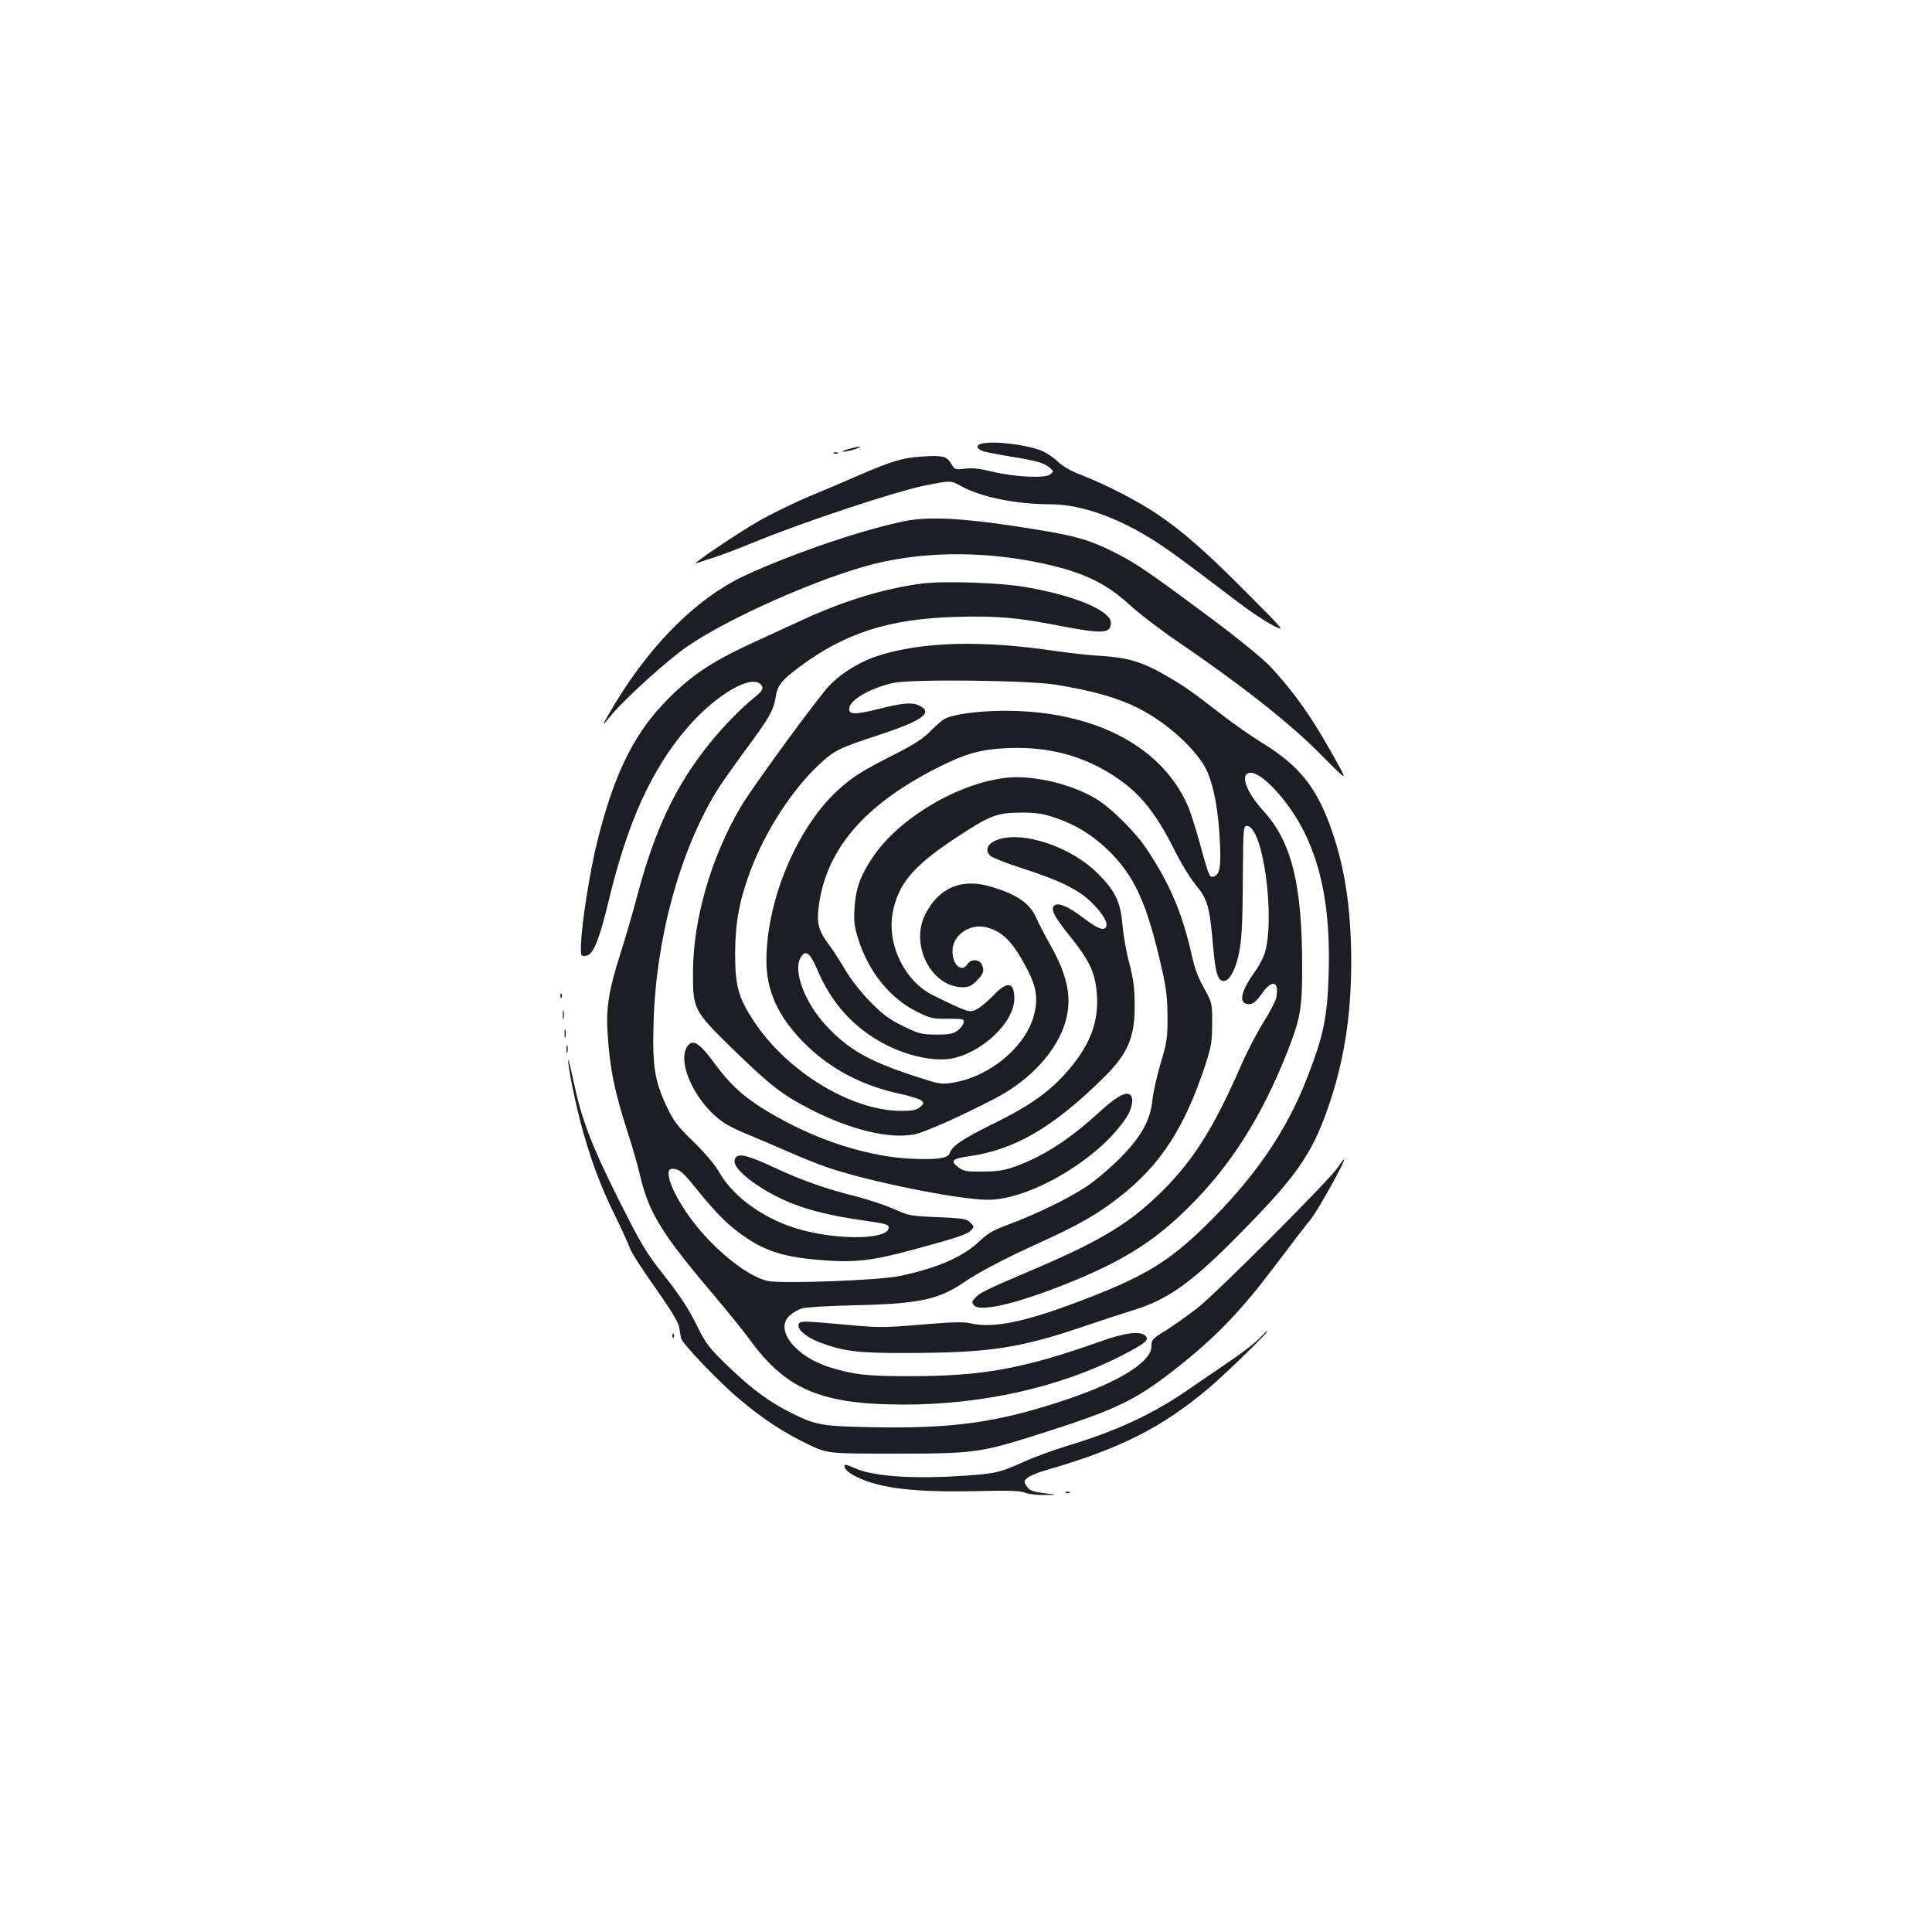 <?xml version="1.0" standalone="no"?>
<!DOCTYPE svg PUBLIC "-//W3C//DTD SVG 20010904//EN"
 "http://www.w3.org/TR/2001/REC-SVG-20010904/DTD/svg10.dtd">
<svg version="1.0" xmlns="http://www.w3.org/2000/svg"
 width="1000pt" height="1000pt" viewBox="0 0 1000 1000"
 preserveAspectRatio="xMidYMid meet">
<g transform="translate(0,1000) scale(0.1,-0.1)"
fill="#1b1f23" stroke="none">
<path d="M5078 7703 c-31 -8 -20 -32 20 -41 20 -5 82 -17 137 -26 126 -20 167
-31 197 -56 23 -20 23 -20 3 -36 -27 -21 -186 -13 -305 16 -60 15 -100 19
-136 14 -50 -6 -52 -5 -70 25 -23 40 -45 45 -152 38 -97 -6 -155 -23 -322 -95
-63 -28 -181 -78 -261 -111 -80 -34 -197 -91 -260 -127 -112 -64 -364 -234
-324 -219 11 4 47 16 80 26 33 10 137 49 232 88 253 103 714 256 871 288 134
27 134 27 190 -5 101 -55 283 -92 455 -92 147 0 319 -56 498 -162 93 -55 156
-101 484 -350 55 -42 132 -93 170 -113 70 -36 70 -36 -125 160 -216 218 -340
327 -475 417 -100 67 -257 148 -385 198 -55 21 -99 46 -125 71 -22 21 -58 45
-79 54 -81 34 -255 55 -318 38z"/>
<path d="M4390 7675 c-25 -7 -36 -13 -25 -13 11 0 38 5 60 13 52 17 24 17 -35
0z"/>
<path d="M4318 7653 c7 -3 16 -2 19 1 4 3 -2 6 -13 5 -11 0 -14 -3 -6 -6z"/>
<path d="M4695 7305 c-214 -41 -581 -165 -837 -283 -260 -120 -515 -380 -712
-727 -32 -56 -31 -56 11 -5 70 88 306 301 409 370 223 150 677 349 953 420
285 72 625 68 941 -11 167 -42 275 -97 385 -198 50 -46 160 -130 245 -188 323
-220 575 -417 734 -576 149 -150 149 -150 106 -71 -130 238 -221 370 -358 517
-42 43 -163 142 -317 257 -292 217 -376 275 -471 323 -155 79 -219 96 -528
143 -273 42 -445 50 -561 29z"/>
<path d="M4776 6980 c-195 -25 -402 -87 -621 -188 -72 -33 -189 -87 -261 -120
-220 -101 -332 -178 -465 -320 -157 -167 -257 -379 -339 -714 -53 -216 -100
-571 -78 -584 5 -3 18 -2 29 1 32 11 64 92 109 280 98 410 223 685 409 900
149 172 333 278 381 220 14 -17 7 -31 -35 -65 -74 -60 -163 -152 -234 -240
-172 -214 -281 -442 -371 -780 -22 -85 -63 -225 -90 -310 -59 -183 -74 -280
-65 -410 12 -186 36 -301 105 -515 22 -66 48 -159 60 -207 47 -205 109 -306
390 -638 67 -79 151 -183 186 -231 186 -253 369 -329 794 -329 406 0 806 90
1125 253 120 62 143 80 126 101 -24 28 -102 20 -229 -25 -408 -145 -618 -183
-1007 -182 -207 0 -279 8 -400 46 -181 56 -290 199 -205 270 16 14 44 30 62
35 18 6 141 13 273 16 325 7 433 29 560 116 81 55 210 123 388 204 209 95 308
151 421 240 214 167 339 360 447 691 28 86 33 115 33 205 1 93 -2 110 -23 150
-54 99 -62 119 -82 205 -51 223 -113 368 -234 551 -62 92 -185 214 -268 263
-124 73 -318 119 -450 106 -252 -24 -565 -209 -701 -414 -64 -96 -87 -161 -93
-261 -4 -72 -1 -97 20 -163 54 -169 165 -305 302 -373 71 -35 83 -38 161 -37
80 0 85 -1 82 -20 -2 -11 -16 -29 -31 -41 -24 -17 -43 -21 -112 -21 -77 1 -89
4 -171 44 -72 35 -104 60 -169 125 -47 48 -99 114 -127 161 -26 44 -65 105
-87 135 -57 75 -66 115 -51 215 43 284 235 507 600 695 156 80 234 102 381
108 231 9 428 -52 601 -184 101 -78 175 -178 266 -361 28 -56 72 -127 97 -158
67 -82 75 -109 95 -332 11 -122 21 -160 45 -169 26 -10 54 25 75 92 26 85 32
164 33 459 2 240 3 250 21 250 83 0 148 -473 92 -660 -8 -24 -30 -66 -49 -92
-68 -94 -86 -156 -48 -168 29 -9 48 3 86 57 51 71 87 58 71 -26 -4 -18 -33
-74 -65 -125 -32 -50 -87 -155 -121 -234 -135 -309 -239 -475 -395 -633 -170
-171 -320 -263 -672 -413 -249 -106 -282 -122 -307 -150 -16 -18 -17 -23 -5
-37 33 -40 254 16 542 137 247 104 402 204 568 369 219 216 381 472 514 810
66 169 75 220 75 435 0 427 -54 647 -200 807 -94 103 -125 198 -66 198 62 0
199 -151 276 -305 96 -193 137 -427 127 -738 -7 -225 -26 -316 -111 -535 -108
-280 -276 -523 -533 -773 -181 -176 -307 -253 -593 -364 -325 -127 -495 -163
-620 -134 -34 8 -95 6 -248 -7 -178 -15 -221 -16 -345 -5 -280 25 -286 26
-293 6 -10 -25 40 -67 108 -93 126 -47 199 -56 453 -55 425 1 579 24 910 136
88 30 201 67 250 82 193 58 315 146 580 417 273 278 353 393 435 623 85 241
123 478 124 760 0 285 -34 507 -111 715 -73 200 -164 310 -344 421 -57 35
-153 102 -214 149 -157 122 -198 151 -300 209 -113 65 -191 88 -325 96 -58 3
-163 15 -235 25 -388 58 -698 49 -928 -27 -104 -35 -210 -105 -269 -180 -130
-163 -385 -516 -435 -601 -152 -259 -244 -576 -246 -847 -1 -200 1 -204 204
-403 196 -191 258 -239 408 -316 202 -103 403 -152 531 -128 53 9 249 97 425
189 178 93 315 243 359 392 36 123 14 237 -77 399 -30 53 -63 117 -74 142 -32
74 -98 120 -232 160 -151 46 -271 -3 -341 -141 -82 -159 30 -378 193 -379 31
0 46 7 73 34 36 36 41 55 24 87 -14 25 -56 25 -72 -1 -30 -47 -78 -5 -78 67 0
81 86 143 172 124 83 -19 137 -72 207 -203 52 -95 64 -155 47 -235 -34 -168
-222 -332 -419 -366 -68 -11 -68 -11 -215 37 -230 76 -337 138 -449 261 -107
116 -167 276 -131 345 25 47 49 32 85 -52 76 -182 195 -313 363 -398 113 -57
248 -85 334 -69 159 29 326 188 326 310 0 88 -36 93 -110 15 -29 -30 -68 -62
-86 -71 -37 -17 -39 -17 -222 72 -148 72 -241 261 -212 426 28 150 103 241
318 384 187 124 219 136 347 137 83 0 113 -5 180 -28 103 -35 184 -85 264
-160 144 -138 208 -278 287 -631 21 -94 27 -146 27 -240 0 -108 -3 -132 -36
-240 -19 -66 -39 -151 -42 -189 -11 -106 -59 -191 -169 -302 -50 -50 -127
-115 -170 -144 -93 -62 -261 -144 -401 -196 -82 -30 -110 -46 -156 -89 -85
-81 -214 -137 -409 -179 -105 -23 -615 -42 -687 -26 -102 22 -271 157 -385
306 -104 135 -159 274 -109 274 37 0 53 -13 130 -109 105 -130 171 -194 260
-252 103 -68 198 -96 376 -111 179 -14 263 -5 475 52 233 63 288 81 306 102
17 18 17 20 -4 40 -19 20 -36 22 -169 28 -142 6 -151 8 -228 43 -44 19 -127
47 -185 62 -164 41 -284 83 -433 152 -152 71 -199 79 -205 35 -7 -49 147 -163
303 -223 92 -36 205 -63 350 -84 132 -19 145 -22 145 -39 0 -59 -236 -67 -440
-15 -192 49 -363 168 -440 306 -20 35 -71 95 -130 153 -84 81 -103 107 -138
180 -64 136 -76 209 -69 440 13 435 135 881 326 1195 24 39 92 135 151 215
121 163 145 205 155 273 9 60 30 86 127 158 234 174 463 246 804 256 215 6
321 -3 549 -48 213 -41 255 -38 255 17 0 63 -185 141 -440 185 -130 23 -422
33 -534 19z m689 -524 c198 -33 319 -67 428 -122 148 -75 303 -216 353 -322
36 -76 61 -211 68 -367 7 -136 -1 -176 -36 -183 -18 -4 -22 6 -72 188 -19 69
-45 151 -59 182 -137 308 -486 489 -946 489 -135 0 -268 -18 -312 -42 -12 -6
-45 -35 -73 -63 -39 -40 -84 -69 -186 -121 -167 -84 -219 -117 -294 -186 -209
-191 -367 -565 -369 -874 -2 -161 59 -295 194 -432 131 -133 301 -223 499
-265 52 -11 102 -27 110 -35 13 -13 12 -16 -9 -34 -18 -15 -39 -19 -96 -19
-260 0 -596 206 -767 470 -78 121 -93 178 -93 350 1 156 23 274 80 425 76 203
217 420 355 548 78 73 105 86 307 152 226 74 285 116 213 152 -38 19 -85 16
-214 -17 -127 -32 -159 -29 -149 10 11 43 114 100 226 125 91 21 702 14 842
-9z"/>
<path d="M5200 5663 c-78 -13 -112 -56 -74 -93 11 -9 84 -39 164 -64 199 -64
297 -113 364 -181 59 -60 86 -109 68 -127 -15 -15 -45 -2 -123 57 -69 52 -118
73 -139 60 -26 -16 -6 -58 79 -162 103 -128 131 -191 139 -305 8 -135 -33
-248 -137 -374 -97 -117 -203 -194 -397 -289 -164 -81 -217 -117 -229 -155 -8
-26 -73 -34 -209 -27 -199 11 -438 83 -646 195 -181 97 -267 168 -363 300 -68
94 -106 122 -131 96 -73 -73 27 -300 179 -404 23 -16 78 -43 121 -60 44 -18
133 -56 199 -85 66 -29 159 -67 207 -84 211 -74 688 -171 842 -171 221 0 582
216 718 429 32 50 38 108 12 118 -25 10 -74 -20 -156 -95 -152 -139 -283 -224
-428 -278 -62 -22 -92 -27 -172 -28 -83 -1 -100 2 -125 20 -47 35 -36 47 52
59 236 34 432 147 688 398 138 134 173 218 170 402 -1 74 -8 126 -28 200 -15
55 -30 143 -35 195 -9 121 -38 180 -131 272 -123 122 -341 204 -479 181z"/>
<path d="M2901 4844 c0 -11 3 -14 6 -6 3 7 2 16 -1 19 -3 4 -6 -2 -5 -13z"/>
<path d="M2913 4745 c0 -22 2 -30 4 -17 2 12 2 30 0 40 -3 9 -5 -1 -4 -23z"/>
<path d="M2922 4650 c0 -19 2 -27 5 -17 2 9 2 25 0 35 -3 9 -5 1 -5 -18z"/>
<path d="M2932 4570 c0 -19 2 -27 5 -17 2 9 2 25 0 35 -3 9 -5 1 -5 -18z"/>
<path d="M2941 4514 c-1 -32 26 -173 59 -304 45 -178 104 -342 180 -495 38
-77 74 -156 80 -175 6 -19 64 -111 130 -203 81 -115 121 -181 125 -205 4 -21
8 -46 10 -58 6 -29 200 -231 308 -321 120 -100 219 -165 344 -226 105 -51 105
-51 452 -51 416 0 444 4 756 103 405 129 499 175 730 360 185 148 313 282 478
501 81 107 167 220 192 250 38 47 184 310 172 310 -2 0 -17 -19 -32 -42 -43
-65 -630 -653 -728 -729 -48 -37 -121 -89 -162 -115 -71 -43 -75 -48 -75 -82
0 -80 -165 -184 -440 -276 -354 -119 -588 -152 -1013 -143 -255 5 -283 10
-412 74 -114 57 -202 122 -322 237 -106 102 -116 115 -169 221 -40 81 -87 152
-164 250 -98 124 -118 158 -239 398 -142 284 -192 416 -235 622 -14 66 -25
110 -25 99z"/>
<path d="M6515 3069 c-22 -22 -89 -74 -150 -115 -60 -41 -162 -110 -225 -154
-179 -122 -369 -210 -620 -285 -69 -21 -168 -57 -220 -81 -131 -59 -151 -63
-355 -75 -246 -14 -435 2 -523 43 -24 11 -45 18 -48 16 -12 -13 13 -40 59 -62
123 -60 301 -81 622 -74 167 4 227 2 250 -8 17 -7 62 -13 100 -12 70 1 70 1
10 8 -74 9 -87 15 -104 42 -12 19 -11 24 9 40 12 10 54 27 93 38 384 111 601
220 847 428 88 75 311 292 299 292 -3 0 -23 -18 -44 -41z"/>
<path d="M3481 3084 c0 -11 3 -14 6 -6 3 7 2 16 -1 19 -3 4 -6 -2 -5 -13z"/>
<path d="M5518 2273 c7 -3 16 -2 19 1 4 3 -2 6 -13 5 -11 0 -14 -3 -6 -6z"/>
</g>
</svg>
